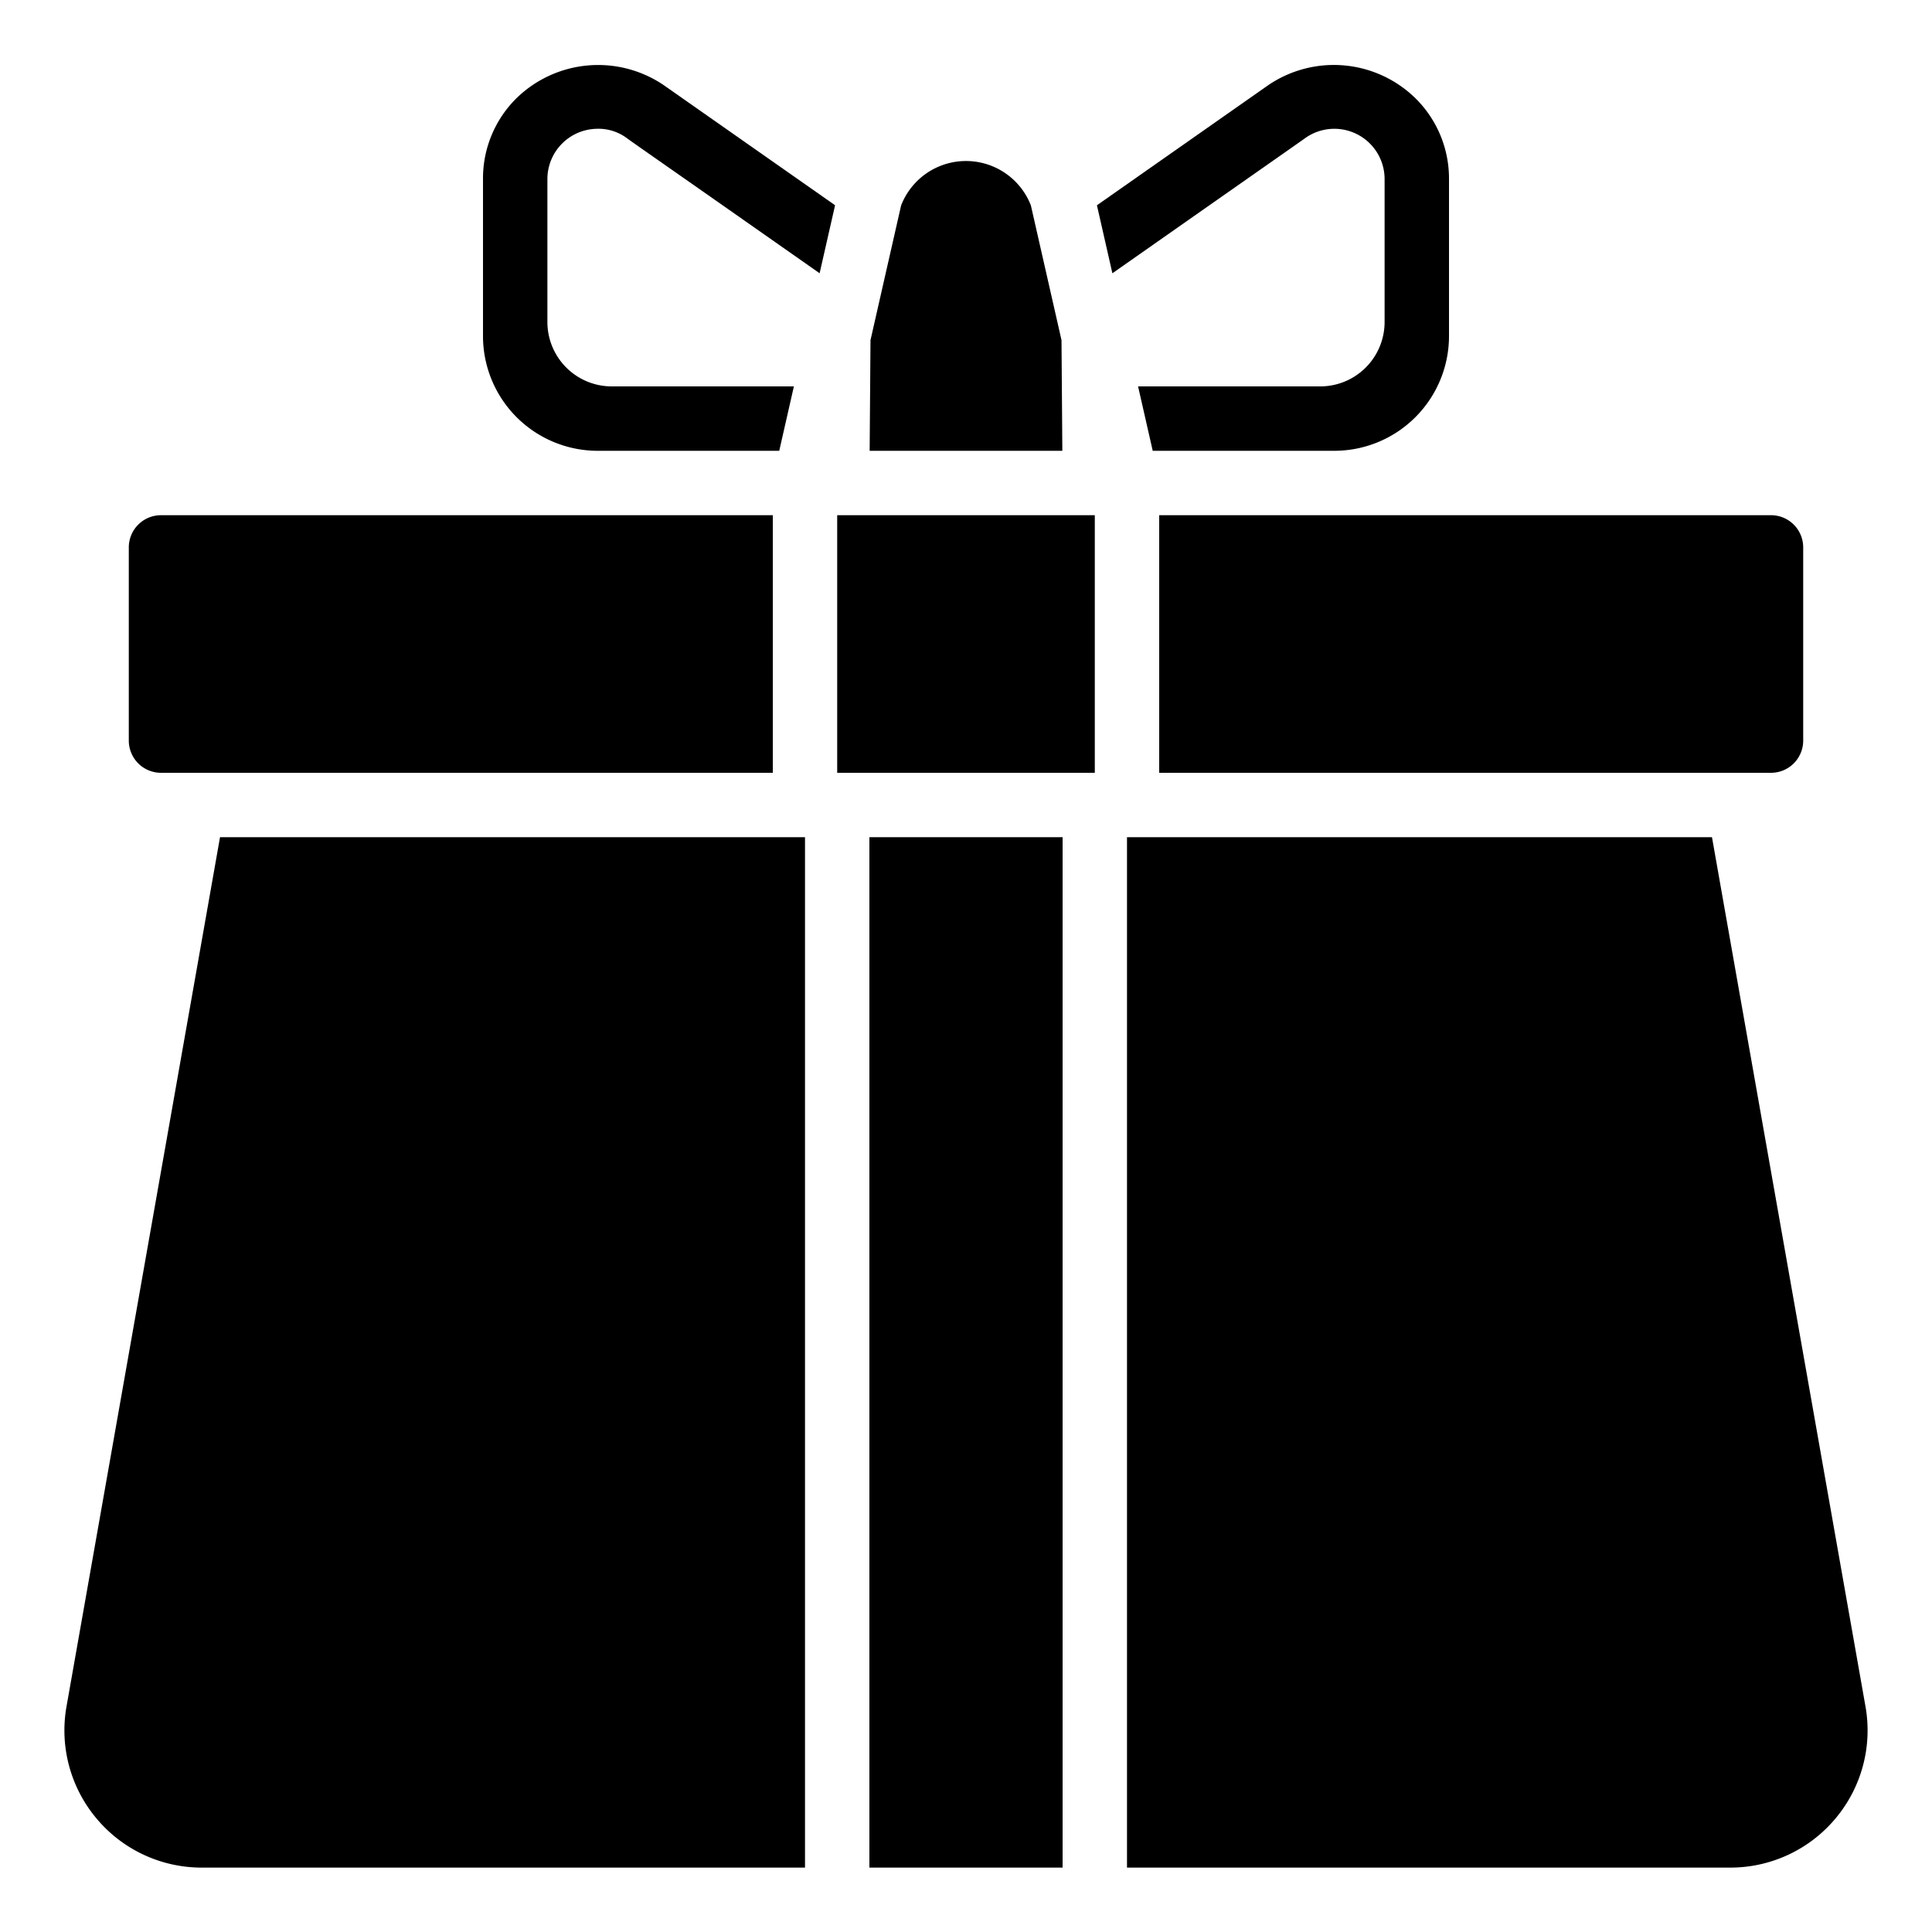 <svg xmlns="http://www.w3.org/2000/svg" viewBox="0 0 60 60" x="0px" y="0px"><rect x="26" y="16" width="8" height="8"></rect><path d="M6,24H24V16H5a1,1,0,0,0-1,1v6a1,1,0,0,0,1,1Z"></path><path d="M18.526,4a1.477,1.477,0,0,1,.925.278l.029.021c.133.1,1.3.912,2.719,1.906l3.255,2.281.48-2.112L20.605,2.639a3.632,3.632,0,0,0-4.554.4A3.5,3.5,0,0,0,15,5.56v4.88A3.564,3.564,0,0,0,18.56,14H24.2l.455-2H19a2,2,0,0,1-2-2V5.56A1.562,1.562,0,0,1,18.526,4Z"></path><path d="M57,56.478A4.253,4.253,0,0,0,57.935,53L53.167,26H35V58H53.739A4.254,4.254,0,0,0,57,56.478Z"></path><path d="M3,56.478A4.254,4.254,0,0,0,6.261,58H25V26H6.833L2.065,53A4.253,4.253,0,0,0,3,56.478Z"></path><path d="M39.388,2.644,34.066,6.375l.48,2.112L37.8,6.206c1.42-.994,2.586-1.81,2.719-1.906l.029-.021A1.561,1.561,0,0,1,43,5.56V10a2,2,0,0,1-2,2H35.344l.455,2H41.44A3.564,3.564,0,0,0,45,10.44V5.56a3.5,3.5,0,0,0-1.043-2.509A3.622,3.622,0,0,0,39.388,2.644Z"></path><path d="M36,24H55a1,1,0,0,0,1-1V17a1,1,0,0,0-1-1H36Z"></path><rect x="27" y="26" width="6" height="32"></rect><path d="M27.985,6.379l-.951,4.184L27.008,14h5.984l-.026-3.437-.951-4.184a2.162,2.162,0,0,0-4.03,0Z"></path></svg>